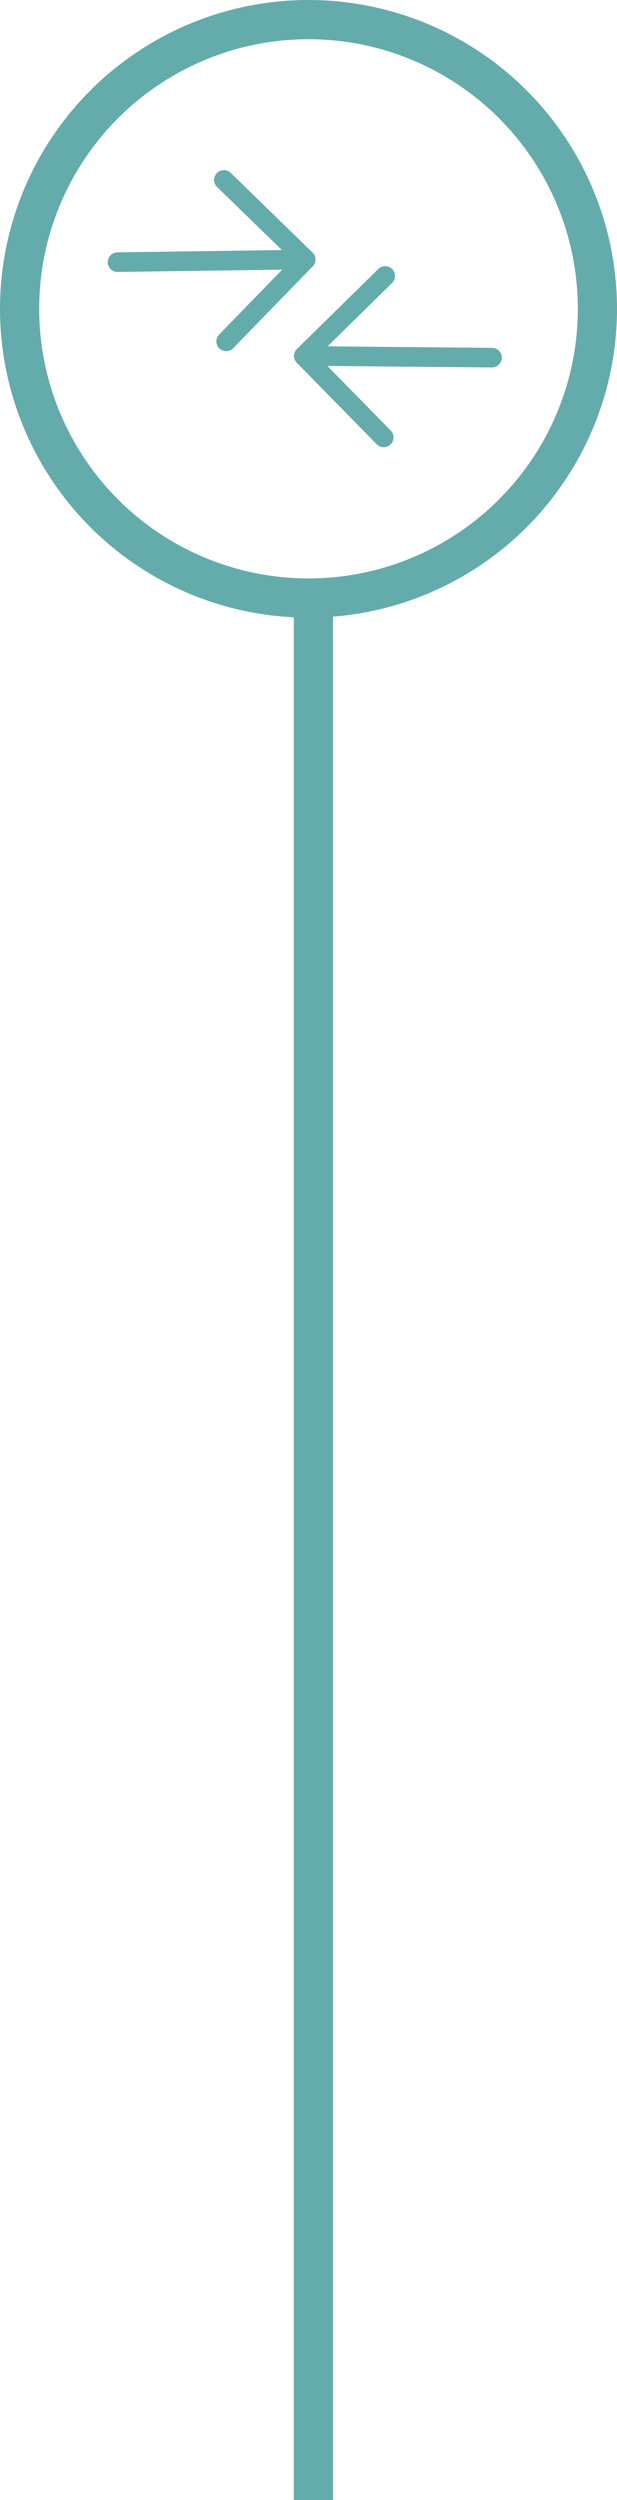 <svg xmlns="http://www.w3.org/2000/svg" width="63" height="255" viewBox="0 0 63 255" fill="none">
  <line x1="32" y1="255" x2="32" y2="62" stroke="#64ABAC" stroke-width="4"/>
  <circle cx="31.5" cy="31.5" r="29.5" stroke="#64ABAC" stroke-width="4"/>
  <path d="M39.182 44.616L31.023 36.307L39.332 28.148" stroke="#64ABAC" stroke-width="2" stroke-linecap="round" stroke-linejoin="round"/>
  <path d="M22.863 18.354L31.211 26.473L23.092 34.82" stroke="#64ABAC" stroke-width="2" stroke-linecap="round" stroke-linejoin="round"/>
  <path d="M31.023 36.306L50.236 36.481" stroke="#64ABAC" stroke-width="2" stroke-linecap="round" stroke-linejoin="round"/>
  <path d="M31.212 26.472L12 26.739" stroke="#64ABAC" stroke-width="2" stroke-linecap="round" stroke-linejoin="round"/>
</svg>